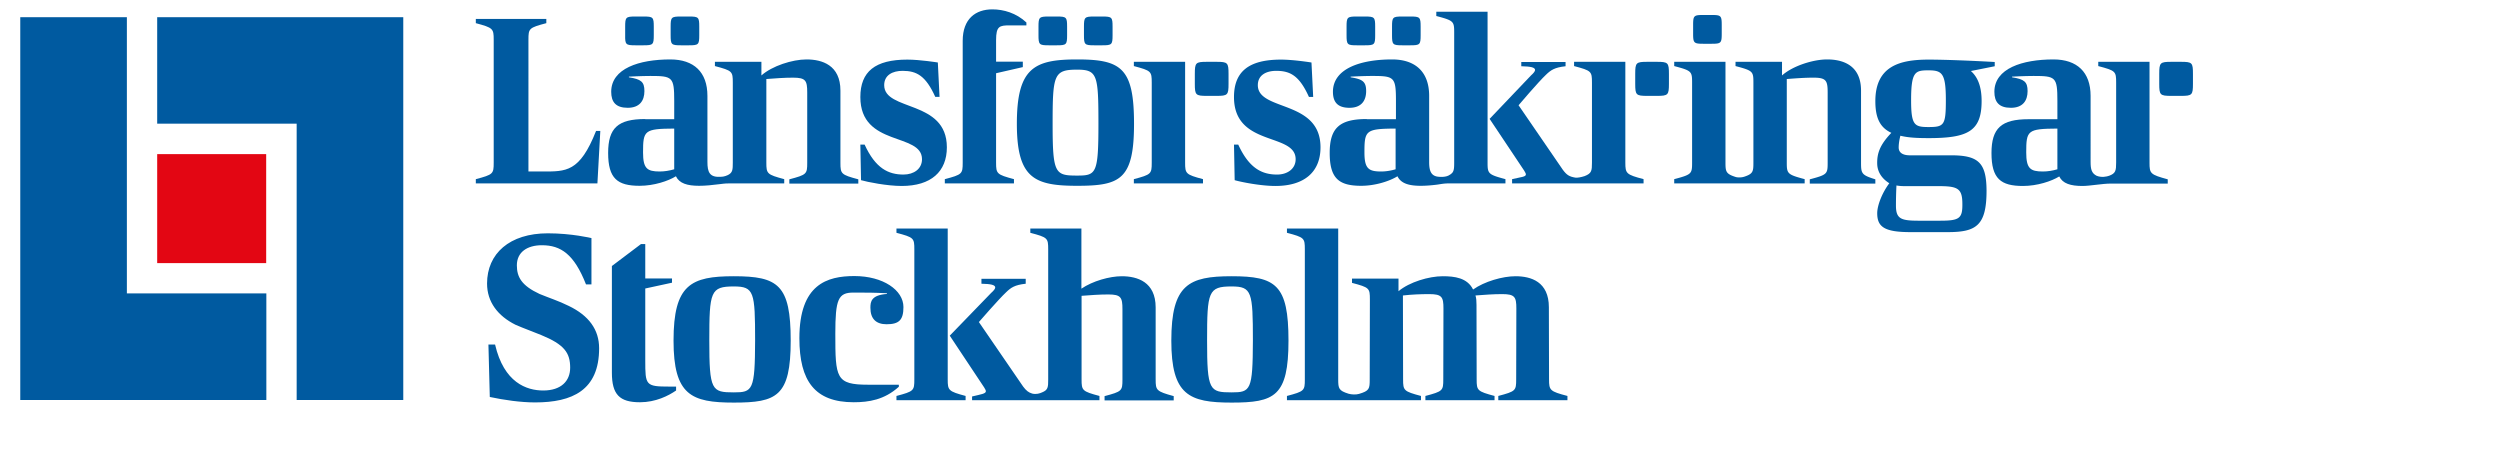 <svg xmlns="http://www.w3.org/2000/svg" xmlns:xlink="http://www.w3.org/1999/xlink" viewBox="0 0 1468 271"><g fill="#005aa0"><path d="M676.3 48.5v47c0 6.6-.3 7-10.5 9.7v2.5h40.6v-2.5c-10.1-2.7-10.5-3.2-10.5-9.7V36.3h-30.1v2.5c10.2 2.7 10.5 3.1 10.5 9.7zm32.4 7.8h5.6c6.6 0 7.1-.5 7.1-7.1v-5.8c0-6.6-.5-7.1-7.1-7.1h-5.6c-6.6 0-7.1.5-7.1 7.1v5.8c0 6.6.5 7.1 7.1 7.1zm245.7 39.2V36.3h-30.1v2.5c10.2 2.7 10.5 3.1 10.5 9.7v47c0 4.8-.2 6.3-4.3 7.9-2.1.7-4.5 1.1-5.5.9-3.5-.6-5-1.5-7.3-4.6l-26-37.9s11.9-14 16.1-17.9c2.8-2.7 5-4.3 11.5-5v-2.5h-26v2.5c5.6.1 8.1.7 8.1 2.2 0 .7-.8 1.8-2.4 3.2l-24.3 25.5 20.3 30.4c.6 1 1 1.7 1 2.2 0 1.5-2.7 1.5-8.1 2.8v2.5h77.2v-2.5c-10.2-2.7-10.7-3.3-10.7-9.7zm18.5-59.2h-5.6c-6.6 0-7.1.5-7.1 7.1v5.8c0 6.6.5 7.1 7.1 7.1h5.6c6.6 0 7.1-.5 7.1-7.1v-5.8c0-6.6-.5-7.1-7.1-7.1zm-654.4 64.4h-8.2V23.3c0-6.6.3-7 10.5-9.7v-2.5h-41.4v2.5c10.1 2.7 10.5 3.2 10.5 9.7v72.2c0 6.6-.3 7-10.5 9.7v2.5h71.4l1.7-30.8H350c-9.6 24.3-17.6 23.8-31.5 23.8z"/><use xlink:href="#B"/><path d="M373.1 26.6h4.8c5.6 0 6-.4 6-6v-4.9c0-5.6-.4-6-6-6h-4.8c-5.6 0-6 .4-6 6v4.9c-.1 5.6.4 6 6 6zm5.8 43.3c-16 0-21.8 5.2-21.8 19.9 0 15.1 5.5 19.3 18.5 19.3 8.4 0 16.8-2.8 21.3-5.6 2 4.2 6.7 5.6 13.6 5.6 3.7 0 7.7-.4 12.4-1 1-.1 2.5-.4 5.1-.4h32.5v-2.5c-10.1-2.7-10.5-3.2-10.5-9.7V46.4c5.3-.4 10.5-.8 15.7-.8 7.4 0 8.3 1.7 8.3 8.7v41.3c0 6.6-.3 7-10.5 9.7v2.5H504v-2.5c-10.1-2.7-10.5-3.2-10.5-9.7V53.2c0-15-10.8-18.3-19.9-18.3-8.3 0-20.2 3.8-26.5 9.4v-8h-27.3v2.5c10.2 2.7 10.5 3.1 10.5 9.7v47c0 4.2-.1 5.9-2.9 7.3-1.9.9-3.4 1-4.1 1-6.7.5-7.9-2.8-7.9-8.7V56.3c0-14-8-21.4-21.8-21.4-18.3 0-34.7 5.3-34.7 19 0 6 2.7 9.4 9.7 9.4s9.8-4.2 9.8-9.8c0-5.5-2-7-9.1-8.1V45s7.4-.4 12.6-.4c13 0 14 .6 14 14.6V70h-17zm17 28.4v1.1c-2.7.8-5.7 1.3-8.5 1.3-7.4 0-9.8-1.7-9.8-11.2 0-12.9.7-13.9 18.3-14v22.8zm134.6 4.2c-8.8 0-16.4-3.6-22.8-17.6h-2.5l.4 20.9c3.8 1.1 15.3 3.4 23.9 3.4 17.2 0 26.5-8.4 26.5-22.7 0-28.1-36.8-21-36.8-36.5 0-5.9 4.9-8.4 10.8-8.4 8.3 0 13.6 2.9 19.2 15.3h2.5l-1-20.2S540.2 35 532.8 35c-18.9 0-27.6 7-27.6 22 0 29.4 36.2 20.7 36.2 36.5 0 5.6-4.7 9-10.9 9zm24.3 5.2h40.6v-2.5c-10.1-2.7-10.5-3.2-10.5-9.7V43l15.7-3.6v-3.2h-15.7V23.6c0-8.3 2-8.7 8.1-8.7h9.7v-1.7c-6-5.6-13.4-7.7-20-7.7-9.8 0-17.4 5.5-17.4 18.5v71.5c0 6.6-.3 7-10.5 9.7v2.5z"/><use xlink:href="#B" x="242.7"/><use xlink:href="#B" x="216"/><path d="M632.5 109.1c25.2 0 33.4-3.6 33.4-36.4 0-32.7-7.4-37.8-33.4-37.8-25.2 0-35.4 4.9-35.4 37.8 0 32 10.3 36.4 35.4 36.4zm0-68.2c11.9 0 12.5 3.2 12.5 31.8 0 29.3-1.3 30.4-12.5 30.4-13 0-14.4-1.1-14.4-30.4 0-28.8.7-31.8 14.4-31.8zm117.4 61.6c-8.8 0-16.4-3.6-22.8-17.6h-2.5l.4 20.9c3.8 1.1 15.3 3.4 23.9 3.4 17.2 0 26.5-8.4 26.5-22.7 0-28.1-36.8-21-36.8-36.5 0-5.9 4.9-8.4 10.8-8.4 8.3 0 13.6 2.9 19.2 15.3h2.5l-1-20.2S759.6 35 752.2 35c-18.9 0-27.6 7-27.6 22 0 29.4 36.2 20.7 36.2 36.5 0 5.6-4.8 9-10.9 9zm250.3-76.8h4.8c5.6 0 6-.4 6-6v-4.9c0-5.6-.4-6-6-6h-4.8c-5.6 0-6 .4-6 6v4.9c0 5.5.4 6 6 6zm92.6 69.8V53.2c0-15-10.8-18.3-19.9-18.3-8.3 0-20.2 3.8-26.5 9.4v-8h-27.3v2.5c10.2 2.7 10.5 3.1 10.5 9.7v47c0 5.2-.2 6.6-5.5 8.3-1.6.5-3.8.5-5 .1-5.6-1.8-5.9-3.1-5.9-8.4V36.3h-30.1v2.5c10.2 2.7 10.5 3.1 10.5 9.7v47c0 6.6-.3 7-10.5 9.7v2.5h76.6v-2.5c-10.1-2.7-10.5-3.2-10.5-9.7V46.4c5.3-.4 10.5-.8 15.7-.8 7.4 0 8.3 1.7 8.3 8.7v41.3c0 6.6-.3 7-10.5 9.7v2.5h38.5v-2.5c-8.1-2.5-8.4-3.4-8.4-9.8zm52.9-4.3h-24.2c-4.8 0-6.6-2-6.6-4.6 0-2.1.4-4.6 1-6.9 4.5 1.1 9.4 1.4 16.6 1.4 23.1 0 31.1-4.1 31.1-21.8 0-8.1-2.1-13.9-6.3-17.6l14-2.8v-2.5c-12.5-.7-28.6-1.4-38.8-1.4-16.5 0-31.3 3.5-31.3 24.4 0 9.5 2.5 15.4 9.4 18.6-7 7.3-8.5 12.4-8.3 18.5.2 4.1 2.3 8.1 7.1 11.1-4.2 5.6-7.1 13-7.1 17.6 0 8 4.2 11.1 19.5 11.1h22c16.7 0 22.7-3.9 22.7-24.4-.1-16.3-4.7-20.7-20.8-20.7zm-13.3-49.9c8 0 10.2 1.7 10.2 17.5 0 14.7-1 15.8-10.2 15.8-8.3 0-10.2-1.1-10.2-15.8 0-16.8 2.4-17.5 10.2-17.5zm6.6 88.3h-11.8c-10.6 0-13.9-.8-13.9-8.8a236.28 236.28 0 0 1 .3-11.9c1.5.3 3.2.4 5 .4h19.7c11.3 0 14 1.3 14 10.5.1 8.6-1.9 9.8-13.3 9.8zM802.6 69.9c-16 0-21.8 5.2-21.8 19.9 0 15.1 5.5 19.3 18.5 19.3 8.4 0 16.8-2.8 21.3-5.6 2 4.2 6.7 5.6 13.6 5.6 2.8 0 5.7-.2 9-.6 2-.2 4.2-.8 7.4-.8H884v-2.5c-10.1-2.7-10.5-3.2-10.5-9.7V6.9h-30.1v2.5c10.2 2.7 10.5 3.1 10.5 9.7v76.4c0 2.9-.1 4.6-1 5.8-.4.5-.9.9-1.5 1.3-.2.1-.4.2-.5.3-.3.2-.7.3-1.1.5-2 .6-3.9.5-4.9.4-4.6-.3-5.7-3.5-5.7-8.6V56.3c0-14-8-21.4-21.8-21.4-18.3 0-34.7 5.3-34.7 19 0 6 2.7 9.4 9.7 9.4s9.8-4.2 9.8-9.8c0-5.5-2-7-9.1-8.1V45s7.4-.4 12.6-.4c13 0 14 .6 14 14.6V70h-17.1zm16.9 28.4v1.1c-2.7.8-5.7 1.3-8.5 1.3-7.4 0-9.8-1.7-9.8-11.2 0-12.9.7-13.9 18.3-14v22.8z"/><use xlink:href="#B" x="423.6"/><use xlink:href="#B" x="396.9"/><path d="M1262.2 95.5V36.3h-30.1v2.5c10.2 2.7 10.5 3.1 10.5 9.7v47c0 4.7-.3 6.3-4.1 7.7-1.4.5-4.5 1.2-7.4 0-2.9-1.5-3.5-3.8-3.5-8.1V56.3c0-14-8-21.4-21.8-21.4-18.3 0-34.7 5.3-34.7 19 0 6 2.7 9.4 9.7 9.4s9.8-4.2 9.8-9.8c0-5.5-2-7-9.1-8.1V45s7.4-.4 12.6-.4c13 0 14 .6 14 14.6V70h-16.9c-16 0-21.8 5.2-21.8 19.9 0 15.1 5.5 19.3 18.5 19.3 8.4 0 16.8-2.8 21.3-5.6 2 4.2 6.7 5.6 13.6 5.6 4.5 0 11.7-1.4 16.6-1.4h33.5v-2.5c-10.3-2.8-10.7-3.4-10.7-9.8zm-54.1 2.8v1.1c-2.7.8-5.7 1.3-8.5 1.3-7.4 0-9.8-1.7-9.8-11.2 0-12.9.7-13.9 18.3-14v22.8zm72.5-62h-5.6c-6.6 0-7.1.5-7.1 7.1v5.8c0 6.6.5 7.1 7.1 7.1h5.6c6.6 0 7.1-.5 7.1-7.1v-5.8c0-6.6-.4-7.1-7.1-7.1zM333.9 179.6c-5.6-2.8-11.8-4.8-17.1-7-10.5-4.9-13.3-9.9-13.3-16.8 0-7.7 6-11.8 14.7-11.8 11.1 0 18.9 5.2 25.9 23h3.2v-27.2s-11.6-2.8-25.6-2.8c-22.5 0-35.7 11.9-35.7 29.5 0 10.8 6.3 19 16.7 24.2 4.8 2.1 10.4 4.1 15 6 13.7 5.6 17.1 10.5 17.1 19.2 0 7.8-5.3 13.4-15.8 13.4-9.8 0-23.1-4.6-28.3-27h-3.9l.8 30.8c8.4 1.8 18.2 3.2 26.6 3.2 21.8 0 37.6-7.1 37.6-31.8 0-10.9-6-19.2-17.9-24.9zm45 32.1v-42.3l15.7-3.4v-2.5h-15.7v-20.2h-2.5l-17.1 12.9v62.6c0 12.9 4.5 17.4 16.5 17.4 9.2 0 16.7-3.8 21.2-6.9V227h-4c-13.9 0-14.1-.8-14.1-15.3zm52-49.5c-25.2 0-35.4 4.9-35.4 37.8 0 32 10.4 36.4 35.4 36.4 25.2 0 33.4-3.6 33.4-36.4s-7.4-37.8-33.4-37.8zm0 68.2c-13 0-14.4-1.1-14.4-30.4 0-28.8.7-31.8 14.4-31.8 11.9 0 12.5 3.2 12.5 31.8-.1 29.2-1.4 30.4-12.5 30.4zm97-4.5h-18.1c-19 0-19.3-3.9-19.3-30 0-20.2 1.7-24.1 10.6-24.1 7.8 0 11.8 0 19.7.4v.4c-9.2.7-9.7 4.5-9.7 8.1 0 6.6 3.4 9.7 9.5 9.7 7.3 0 9.9-2.5 9.9-10.1 0-9.9-11.9-18.2-28.8-18.2-16 0-32.3 4.8-32.3 36.5 0 25.3 9.2 37.6 31.9 37.6 8.8 0 18-1.4 26.5-9.1v-1.2zm150.7-3.1v-42.3c0-15-10.8-18.3-19.9-18.3-7.1 0-17.1 2.8-23.7 7.3v-35.3h-30v2.5c10.2 2.7 10.5 3.1 10.5 9.7v76.4c0 4.6-.1 6.2-3.6 7.6-1.3.6-3.4 1.3-5.8.7-2.1-.6-3.5-1.7-5.3-4.1l-26-37.9s11.8-13.6 16-17.5c2.8-2.7 5-4.3 11.5-5v-2.9h-26v2.9c5.6.1 8.1.7 8.1 2.2 0 .7-.8 1.8-2.4 3.2l-24.3 25.1 20.2 30.4c.6 1 1 1.7 1 2.2 0 1.5-2.7 1.8-8.1 3.1v2.2h74.8v-2.5c-10.1-2.7-10.5-3.2-10.5-9.7v-49.1c5.3-.4 10.5-.8 15.7-.8 7.4 0 8.3 1.7 8.3 8.7v41.3c0 6.6-.3 7-10.5 9.7v2.5h40.6v-2.5c-10.2-2.8-10.6-3.4-10.6-9.8zm44.6-60.6c-25.2 0-35.4 4.9-35.4 37.8 0 32 10.4 36.4 35.4 36.4 25.2 0 33.4-3.6 33.4-36.4s-7.4-37.8-33.4-37.8zm0 68.2c-13 0-14.4-1.1-14.4-30.4 0-28.8.7-31.8 14.4-31.8 11.9 0 12.5 3.2 12.5 31.8-.1 29.2-1.3 30.4-12.5 30.4zm186.4-7.6l-.1-42.4c0-15-10.5-18.2-19.6-18.2-7.6 0-18.3 3.1-24.9 7.8-3.4-6.9-10.9-7.8-17.8-7.8-8.1 0-19.6 3.4-26 8.8v-7.4h-27.3v2.5c10.2 2.7 10.5 3.1 10.5 9.7l-.1 47c0 5.5-.2 6.7-6.3 8.5-1.7.5-4.4.4-6.1-.1-5.8-1.8-6.1-3.1-6.1-8.4v-88.6h-30.1v2.5c10.2 2.7 10.5 3.1 10.5 9.7v76.4c0 6.6-.3 7-10.5 9.7v2.5h78.7v-2.5c-10.1-2.7-10.5-3.2-10.5-9.7l-.1-49.3c5.3-.6 10.5-.8 15.5-.8 7.4 0 8.3 1.7 8.3 8.4l-.1 41.7c0 6.6-.3 7-10.5 9.7v2.5h40.6v-2.5c-10.1-2.7-10.5-3.2-10.5-9.7L867 179c0-2.1-.1-3.9-.6-5.5 5.3-.4 10.5-.8 15.7-.8 7.4 0 8.3 1.7 8.3 8.4l-.1 41.7c0 6.6-.3 7-10.5 9.7v2.5h40.6v-2.5c-10.3-2.7-10.8-3.3-10.8-9.7zm-353.1 0v-88.6h-30.1v2.5c10.2 2.7 10.5 3.1 10.5 9.7v76.4c0 6.6-.3 7-10.5 9.7v2.5H567v-2.5c-10.1-2.7-10.5-3.3-10.5-9.7zM92.3 10.1v62.5h81.9v162.3h62.6V10.1zm-80.4 0v224.8h144.5v-62.6H74.5V10.1z"/></g><path d="M92.3 90.5h64v64h-64z" fill="#e30613"/><defs ><path id="B" d="M399.8 26.6h4.8c5.6 0 6-.4 6-6v-4.9c0-5.6-.4-6-6-6h-4.8c-5.6 0-6 .4-6 6v4.9c0 5.6.4 6 6 6z"/></defs></svg>